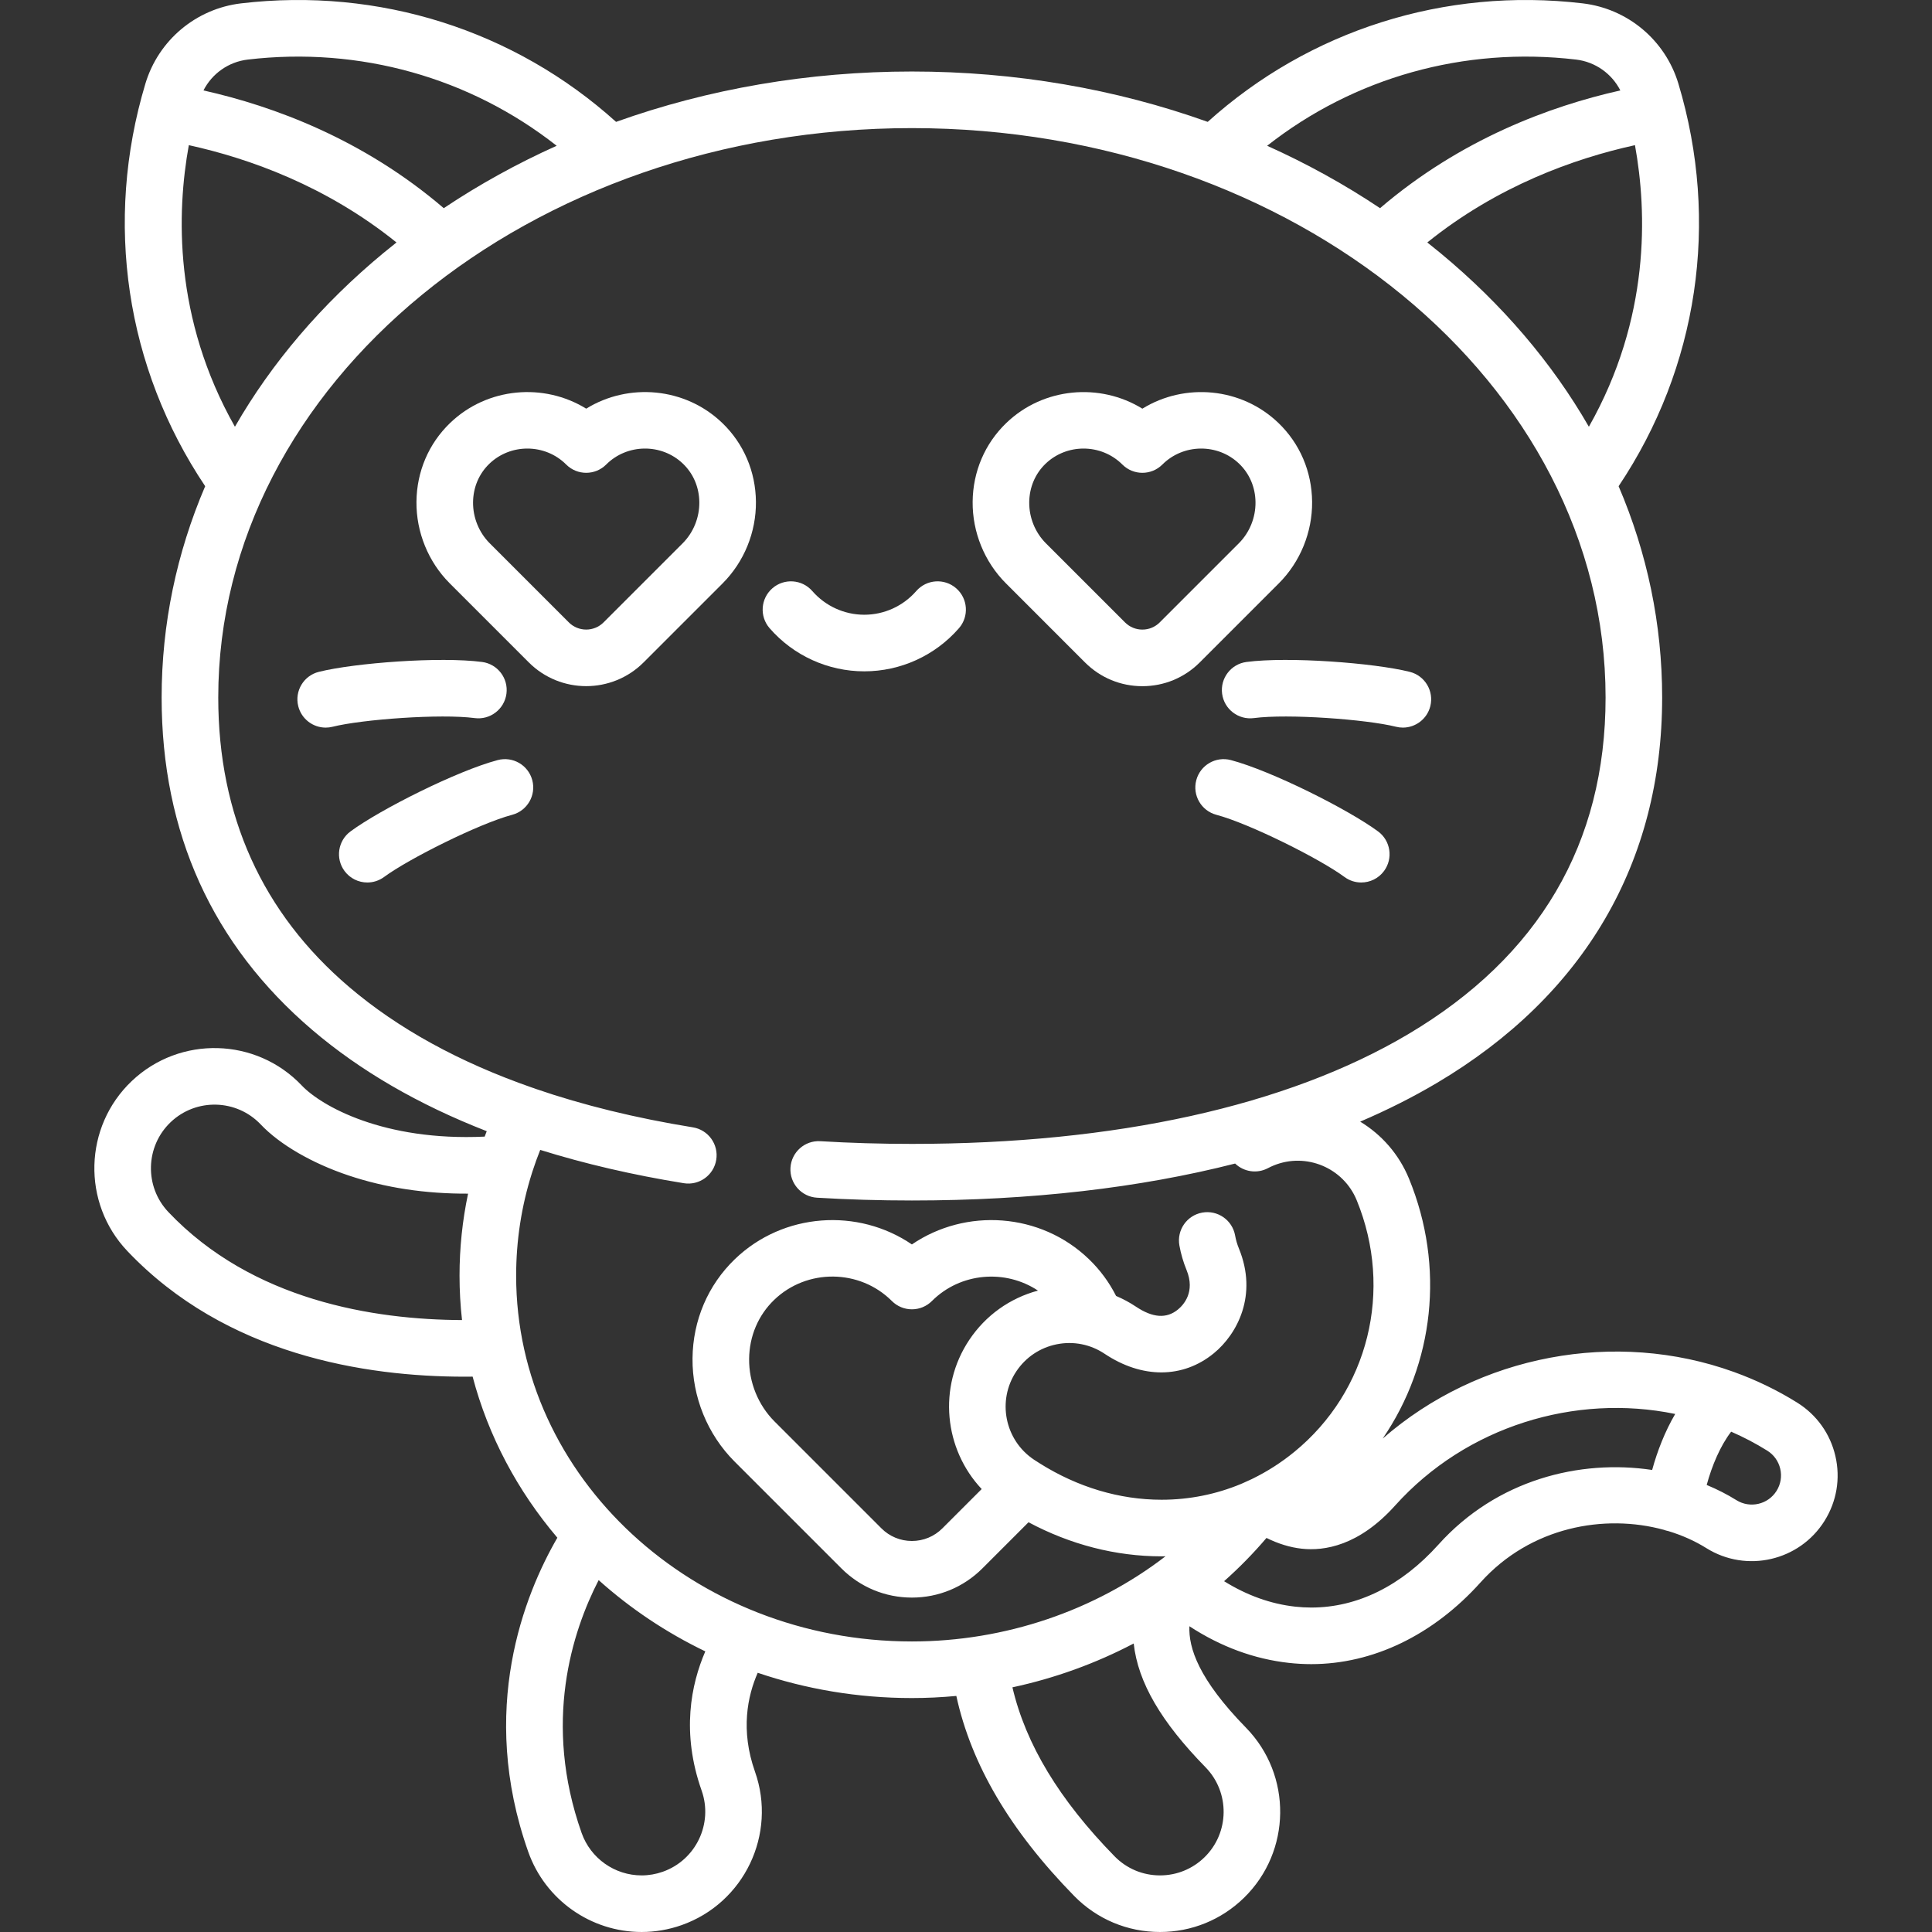 <?xml version="1.0" encoding="iso-8859-1"?>
<!-- Generator: Adobe Illustrator 19.0.0, SVG Export Plug-In . SVG Version: 6.00 Build 0)  -->
<svg xmlns="http://www.w3.org/2000/svg" xmlns:xlink="http://www.w3.org/1999/xlink" version="1.1" id="Capa_1" x="0px" y="0px" viewBox="0 0 512 512" style="enable-background:new 0 0 512 512;" xml:space="preserve" width="512px" height="512px">
<rect x="0" y="0" width="512" height="512" fill="#333333" stroke="none"/>
<g>
	<g>
		<g>
			<path d="M254.128,166.488c2.721-3.123,2.396-7.86-0.727-10.582c-3.123-2.723-7.859-2.396-10.582,0.726     c-3.478,3.991-8.499,6.28-13.776,6.28c-5.277,0-10.298-2.289-13.775-6.279c-2.721-3.123-7.46-3.448-10.581-0.727     c-3.123,2.721-3.449,7.458-0.728,10.581c6.326,7.261,15.47,11.425,25.083,11.425C238.657,177.911,247.8,173.748,254.128,166.488z     " fill="#FFFFFF"/>
			<path d="M486.402,385.888c-1.365-5.916-4.953-10.946-10.102-14.163c-5.291-3.307-10.854-5.974-16.582-8.06     c-0.087-0.035-0.175-0.064-0.263-0.096c-31.26-11.274-67.505-4.62-93.027,17.665c13.565-19.793,16.573-45.483,6.981-68.86     c-2.684-6.545-7.313-11.716-12.945-15.127c7.21-3.087,13.994-6.502,20.31-10.244c39.066-23.145,59.715-58.471,59.715-102.155     c0-19.399-3.955-38.276-11.539-55.997c21.05-31.426,26.848-70.043,15.847-106.668c-3.462-11.527-13.423-19.885-25.375-21.293     c-36.5-4.302-72.433,7.124-99.362,31.408c-24.45-8.745-51.005-13.347-78.398-13.347c-27.393,0-53.948,4.602-78.398,13.347     C136.338,8.015,100.412-3.411,63.903,0.89C51.95,2.298,41.989,10.657,38.527,22.183c-11.003,36.625-5.205,75.242,15.847,106.668     c-7.585,17.722-11.54,36.598-11.54,55.998c0,35.869,13.432,65.508,39.921,88.097c12.737,10.861,28.212,19.812,46.236,26.831     c-0.187,0.478-0.369,0.957-0.549,1.437c-26.81,1.258-43.313-8.115-48.471-13.55c-12.094-12.745-32.303-13.274-45.05-1.179     c-12.744,12.096-13.272,32.304-1.178,45.049c26.121,27.524,63.011,33.302,89.359,33.302c0.713,0,1.428-0.005,2.146-0.014     c4.168,15.81,11.939,30.308,22.457,42.689c-8.695,15.023-21.04,45.546-7.716,83.238c4.493,12.711,16.566,21.25,30.043,21.25     c3.616,0,7.189-0.615,10.621-1.829c16.566-5.857,25.278-24.098,19.422-40.665c-3.885-10.99-1.967-20.065,0.728-26.201     c12.758,4.331,26.516,6.698,40.857,6.698c3.95,0,7.879-0.196,11.777-0.56c3.973,18.214,14.225,35.614,31.192,52.969     c6.046,6.183,14.139,9.588,22.785,9.588c8.376,0,16.287-3.225,22.275-9.081c12.563-12.284,12.791-32.499,0.508-45.062     c-12.53-12.816-15.244-21.138-14.991-26.883c8.319,5.43,17.158,8.692,26.379,9.714c1.959,0.217,3.947,0.328,5.909,0.328     c16.384,0,32.318-7.695,44.869-21.666c13.274-14.777,32.89-18.212,48.56-13.933c0.389,0.148,0.797,0.259,1.218,0.342     c3.632,1.1,7.033,2.619,10.065,4.514c10.626,6.642,24.675,3.399,31.318-7.228C486.747,397.897,487.768,391.804,486.402,385.888z      M121.781,338.074c0,3.971,0.226,7.893,0.661,11.758c-23.358-0.093-55.572-5.183-77.817-28.624     c-6.402-6.746-6.123-17.442,0.622-23.843c6.748-6.401,17.446-6.121,23.844,0.624c5.061,5.332,13.553,10.263,23.298,13.527     c9.726,3.258,20.337,4.864,31.654,4.815C122.544,323.436,121.781,330.698,121.781,338.074z M421.069,113.093     c-9.712-16.886-22.923-32.438-39.335-46.025c-1.149-0.951-2.309-1.888-3.481-2.813c18.575-14.96,38.928-22.249,55.031-25.786     C436.506,56.214,437.352,84.34,421.069,113.093z M417.667,15.787c5.095,0.601,9.462,3.716,11.739,8.179     c-18.656,4.18-42.354,12.941-63.679,31.2c-9.421-6.296-19.432-11.822-29.921-16.535C358.77,20.565,387.995,12.292,417.667,15.787     z M65.659,15.787c29.663-3.497,58.895,4.778,81.862,22.844c-10.491,4.713-20.5,10.239-29.921,16.535     c-21.324-18.26-45.023-27.021-63.68-31.201C56.197,19.502,60.563,16.387,65.659,15.787z M50.041,38.469     c16.103,3.537,36.456,10.828,55.031,25.786c-1.172,0.925-2.333,1.862-3.481,2.813c-16.412,13.587-29.623,29.138-39.335,46.025     C45.973,84.34,46.818,56.214,50.041,38.469z M185.936,474.506c3.1,8.768-1.512,18.424-10.281,21.523     c-1.821,0.644-3.712,0.971-5.62,0.971c-7.133,0-13.523-4.521-15.901-11.251c-10.322-29.194-2.53-53.311,4.516-67.002     c8.356,7.498,17.869,13.88,28.262,18.883C183.131,446.375,180.508,459.152,185.936,474.506z M319.476,468.343     c6.502,6.65,6.381,17.35-0.269,23.85c-3.17,3.099-7.357,4.806-11.79,4.806c-4.577,0-8.861-1.803-12.061-5.075     c-14.629-14.963-23.525-29.673-27.051-44.763c11.272-2.42,22.098-6.347,32.136-11.619     C301.578,445.891,307.77,456.371,319.476,468.343z M307.813,397.446c-11.135,0.001-22.261-3.337-32.295-9.655     c-0.038-0.025-0.076-0.049-0.114-0.073c-0.47-0.297-0.941-0.593-1.406-0.904c-7.734-5.163-9.827-15.657-4.664-23.391     c2.501-3.747,6.311-6.296,10.728-7.177c4.422-0.882,8.915,0.011,12.663,2.513c9.931,6.627,20.747,6.586,28.937-0.115     c6.237-5.103,11.725-15.438,6.664-27.774c-0.46-1.121-0.799-2.282-1.008-3.453c-0.728-4.078-4.618-6.794-8.7-6.067     c-4.078,0.727-6.794,4.622-6.067,8.7c0.395,2.219,1.034,4.411,1.898,6.515c2.384,5.813-0.804,9.26-2.285,10.472     c-3.019,2.47-6.654,2.223-11.112-0.751c-1.685-1.125-3.452-2.072-5.277-2.848c-1.84-3.637-4.252-6.913-7.212-9.762     c-12.842-12.36-32.632-13.614-46.901-3.888c-14.268-9.727-34.06-8.471-46.901,3.889c-7.149,6.881-11.14,16.225-11.236,26.309     c-0.097,10.197,3.962,20.161,11.136,27.334l28.317,28.317c4.99,4.991,11.626,7.74,18.685,7.74c7.059,0,13.694-2.749,18.686-7.74     l12.221-12.222c11.09,5.925,23.132,9.033,35.246,9.033c0.355,0,0.708-0.017,1.063-0.023     c-18.695,14.391-42.502,22.579-67.214,22.579c-57.833,0-104.882-43.482-104.882-96.929c0-9.326,1.409-18.441,4.195-27.229     c0.051-0.143,0.096-0.288,0.138-0.435c0.616-1.908,1.302-3.799,2.048-5.676c11.76,3.671,24.44,6.627,38.047,8.828     c4.086,0.659,7.94-2.118,8.601-6.207c0.662-4.089-2.117-7.94-6.206-8.601c-15.154-2.451-29.04-5.863-41.647-10.19     c-0.306-0.13-0.615-0.241-0.928-0.327c-19.316-6.734-35.572-15.65-48.539-26.706c-22.994-19.607-34.653-45.408-34.653-76.683     c0-83.205,82.465-150.897,183.828-150.897s183.828,67.692,183.828,150.897c0,38.637-17.617,68.664-52.362,89.251     c-32.071,19.002-77.531,29.045-131.467,29.045c-8.224,0-16.383-0.24-24.248-0.713c-4.14-0.256-7.688,2.901-7.936,7.036     c-0.249,4.135,2.901,7.688,7.036,7.937c8.165,0.491,16.627,0.74,25.149,0.74c31.484,0,60.329-3.334,85.652-9.792     c2.27,2.18,5.766,2.775,8.701,1.221c0.49-0.26,0.998-0.498,1.511-0.708c8.606-3.528,18.477,0.599,22.006,9.203     c9.77,23.809,3.136,50.607-16.509,66.681c-3.446,2.82-7.131,5.177-10.992,7.076c-0.12,0.056-0.239,0.112-0.356,0.174     c-0.744,0.359-1.494,0.701-2.251,1.026c-0.174,0.068-0.344,0.143-0.513,0.224C322.271,396.014,315.158,397.446,307.813,397.446z      M260.155,394.614l-10.415,10.415c-2.157,2.158-5.026,3.346-8.078,3.346c-3.051,0-5.92-1.188-8.077-3.346l-28.317-28.317     c-4.345-4.345-6.803-10.39-6.743-16.585c0.058-6.024,2.415-11.581,6.639-15.646c8.68-8.355,22.674-8.217,31.195,0.306     c1.407,1.407,3.314,2.197,5.304,2.197c1.989,0,3.896-0.79,5.303-2.197c7.575-7.575,19.462-8.508,28.108-2.762     c-7.47,2.002-13.885,6.582-18.215,13.072C248.476,367.655,250.225,384.056,260.155,394.614z M437.837,389.555     c-19.198-2.881-41.204,2.599-56.628,19.769c-9.81,10.92-21.466,16.691-33.711,16.691c-1.411,0-2.843-0.08-4.256-0.236     c-6.486-0.719-12.796-2.987-18.844-6.746c4.006-3.556,7.765-7.382,11.236-11.465c3.109,1.542,6.227,2.505,9.314,2.848     c6.018,0.668,15.196-0.775,24.763-11.422c18.904-21.043,47.77-29.738,74.235-24.279     C441.219,379.37,439.202,384.563,437.837,389.555z M470.809,395.095c-2.258,3.615-7.036,4.717-10.649,2.458     c-2.453-1.533-5.094-2.872-7.867-4.023c1.394-5.127,3.597-10.354,6.481-14.119c3.282,1.431,6.487,3.101,9.578,5.033     c1.751,1.094,2.971,2.804,3.435,4.815C472.25,391.273,471.903,393.344,470.809,395.095z" fill="#FFFFFF"/>
			<path d="M365.204,220.335c-7.897-5.829-28.229-16.042-39.003-18.903c-4.008-1.062-8.111,1.322-9.174,5.325     c-1.063,4.003,1.321,8.11,5.324,9.173c8.767,2.327,27.423,11.66,33.944,16.474c1.341,0.989,2.901,1.466,4.448,1.466     c2.3,0,4.569-1.054,6.04-3.046C369.244,227.49,368.536,222.794,365.204,220.335z" fill="#FFFFFF"/>
			<path d="M287.532,175.548c4.063,4.062,9.463,6.299,15.209,6.299c5.745,0,11.146-2.237,15.208-6.299l20.961-20.96     c5.678-5.678,8.89-13.562,8.813-21.628c-0.076-7.993-3.242-15.402-8.914-20.86c-9.851-9.479-24.859-10.72-36.067-3.796     c-11.208-6.92-26.219-5.683-36.068,3.796c-5.672,5.459-8.838,12.868-8.914,20.86c-0.077,8.067,3.135,15.951,8.813,21.628     L287.532,175.548z M277.074,122.905c2.795-2.69,6.435-4.031,10.074-4.031c3.736,0,7.472,1.413,10.29,4.232     c2.928,2.929,7.677,2.928,10.606,0c5.563-5.564,14.699-5.651,20.362-0.2c2.746,2.643,4.279,6.265,4.317,10.197     c0.039,4.066-1.572,8.031-4.421,10.879l-20.961,20.961c-1.228,1.229-2.862,1.906-4.601,1.906s-3.373-0.677-4.602-1.906     l-20.961-20.961c-2.849-2.848-4.46-6.814-4.421-10.879C272.795,129.169,274.328,125.548,277.074,122.905z" fill="#FFFFFF"/>
			<path d="M125.795,190.3c4.09,0.543,7.874-2.346,8.418-6.453c0.542-4.106-2.347-7.876-6.453-8.418     c-11.054-1.46-33.741,0.237-43.264,2.617c-4.019,1.004-6.461,5.077-5.457,9.095c0.853,3.408,3.91,5.683,7.271,5.683     c0.603,0,1.215-0.073,1.825-0.226C95.997,190.632,116.805,189.112,125.795,190.3z" fill="#FFFFFF"/>
			<path d="M155.347,108.301c-11.206-6.918-26.216-5.685-36.068,3.796c-5.672,5.459-8.837,12.868-8.914,20.859     c-0.077,8.068,3.136,15.952,8.813,21.629l20.961,20.961c4.192,4.192,9.7,6.288,15.208,6.288s11.016-2.096,15.209-6.289     l20.961-20.96c5.678-5.678,8.891-13.562,8.813-21.629c-0.076-7.993-3.242-15.401-8.914-20.858     C181.564,102.615,166.555,101.378,155.347,108.301z M180.909,143.98l-20.959,20.96c-2.539,2.538-6.667,2.538-9.204,0.001     l-20.96-20.961c-2.849-2.849-4.46-6.814-4.421-10.88c0.037-3.932,1.57-7.553,4.315-10.196c2.796-2.69,6.436-4.031,10.075-4.031     c3.736,0,7.472,1.413,10.289,4.231c2.93,2.929,7.678,2.929,10.607,0c5.565-5.564,14.699-5.651,20.361-0.2     c2.747,2.643,4.28,6.264,4.317,10.196C185.368,137.166,183.758,141.131,180.909,143.98z" fill="#FFFFFF"/>
			<path d="M131.887,201.432c-10.773,2.86-31.106,13.074-39.004,18.903c-3.332,2.46-4.04,7.155-1.58,10.488     c1.471,1.992,3.74,3.046,6.04,3.046c1.547,0,3.108-0.477,4.448-1.466c6.521-4.814,25.178-14.146,33.945-16.474     c4.003-1.063,6.387-5.17,5.324-9.173C139.998,202.754,135.897,200.371,131.887,201.432z" fill="#FFFFFF"/>
			<path d="M330.327,175.43c-4.106,0.542-6.995,4.312-6.453,8.418c0.543,4.107,4.315,6.99,8.418,6.453     c8.995-1.189,29.799,0.332,37.662,2.297c0.61,0.153,1.222,0.226,1.824,0.226c3.36-0.001,6.418-2.275,7.271-5.683     c1.004-4.018-1.44-8.09-5.458-9.095C364.07,175.666,341.382,173.969,330.327,175.43z" fill="#FFFFFF"/>
		</g>
	</g>
</g>
<g>
</g>
<g>
</g>
<g>
</g>
<g>
</g>
<g>
</g>
<g>
</g>
<g>
</g>
<g>
</g>
<g>
</g>
<g>
</g>
<g>
</g>
<g>
</g>
<g>
</g>
<g>
</g>
<g>
</g>
</svg>
